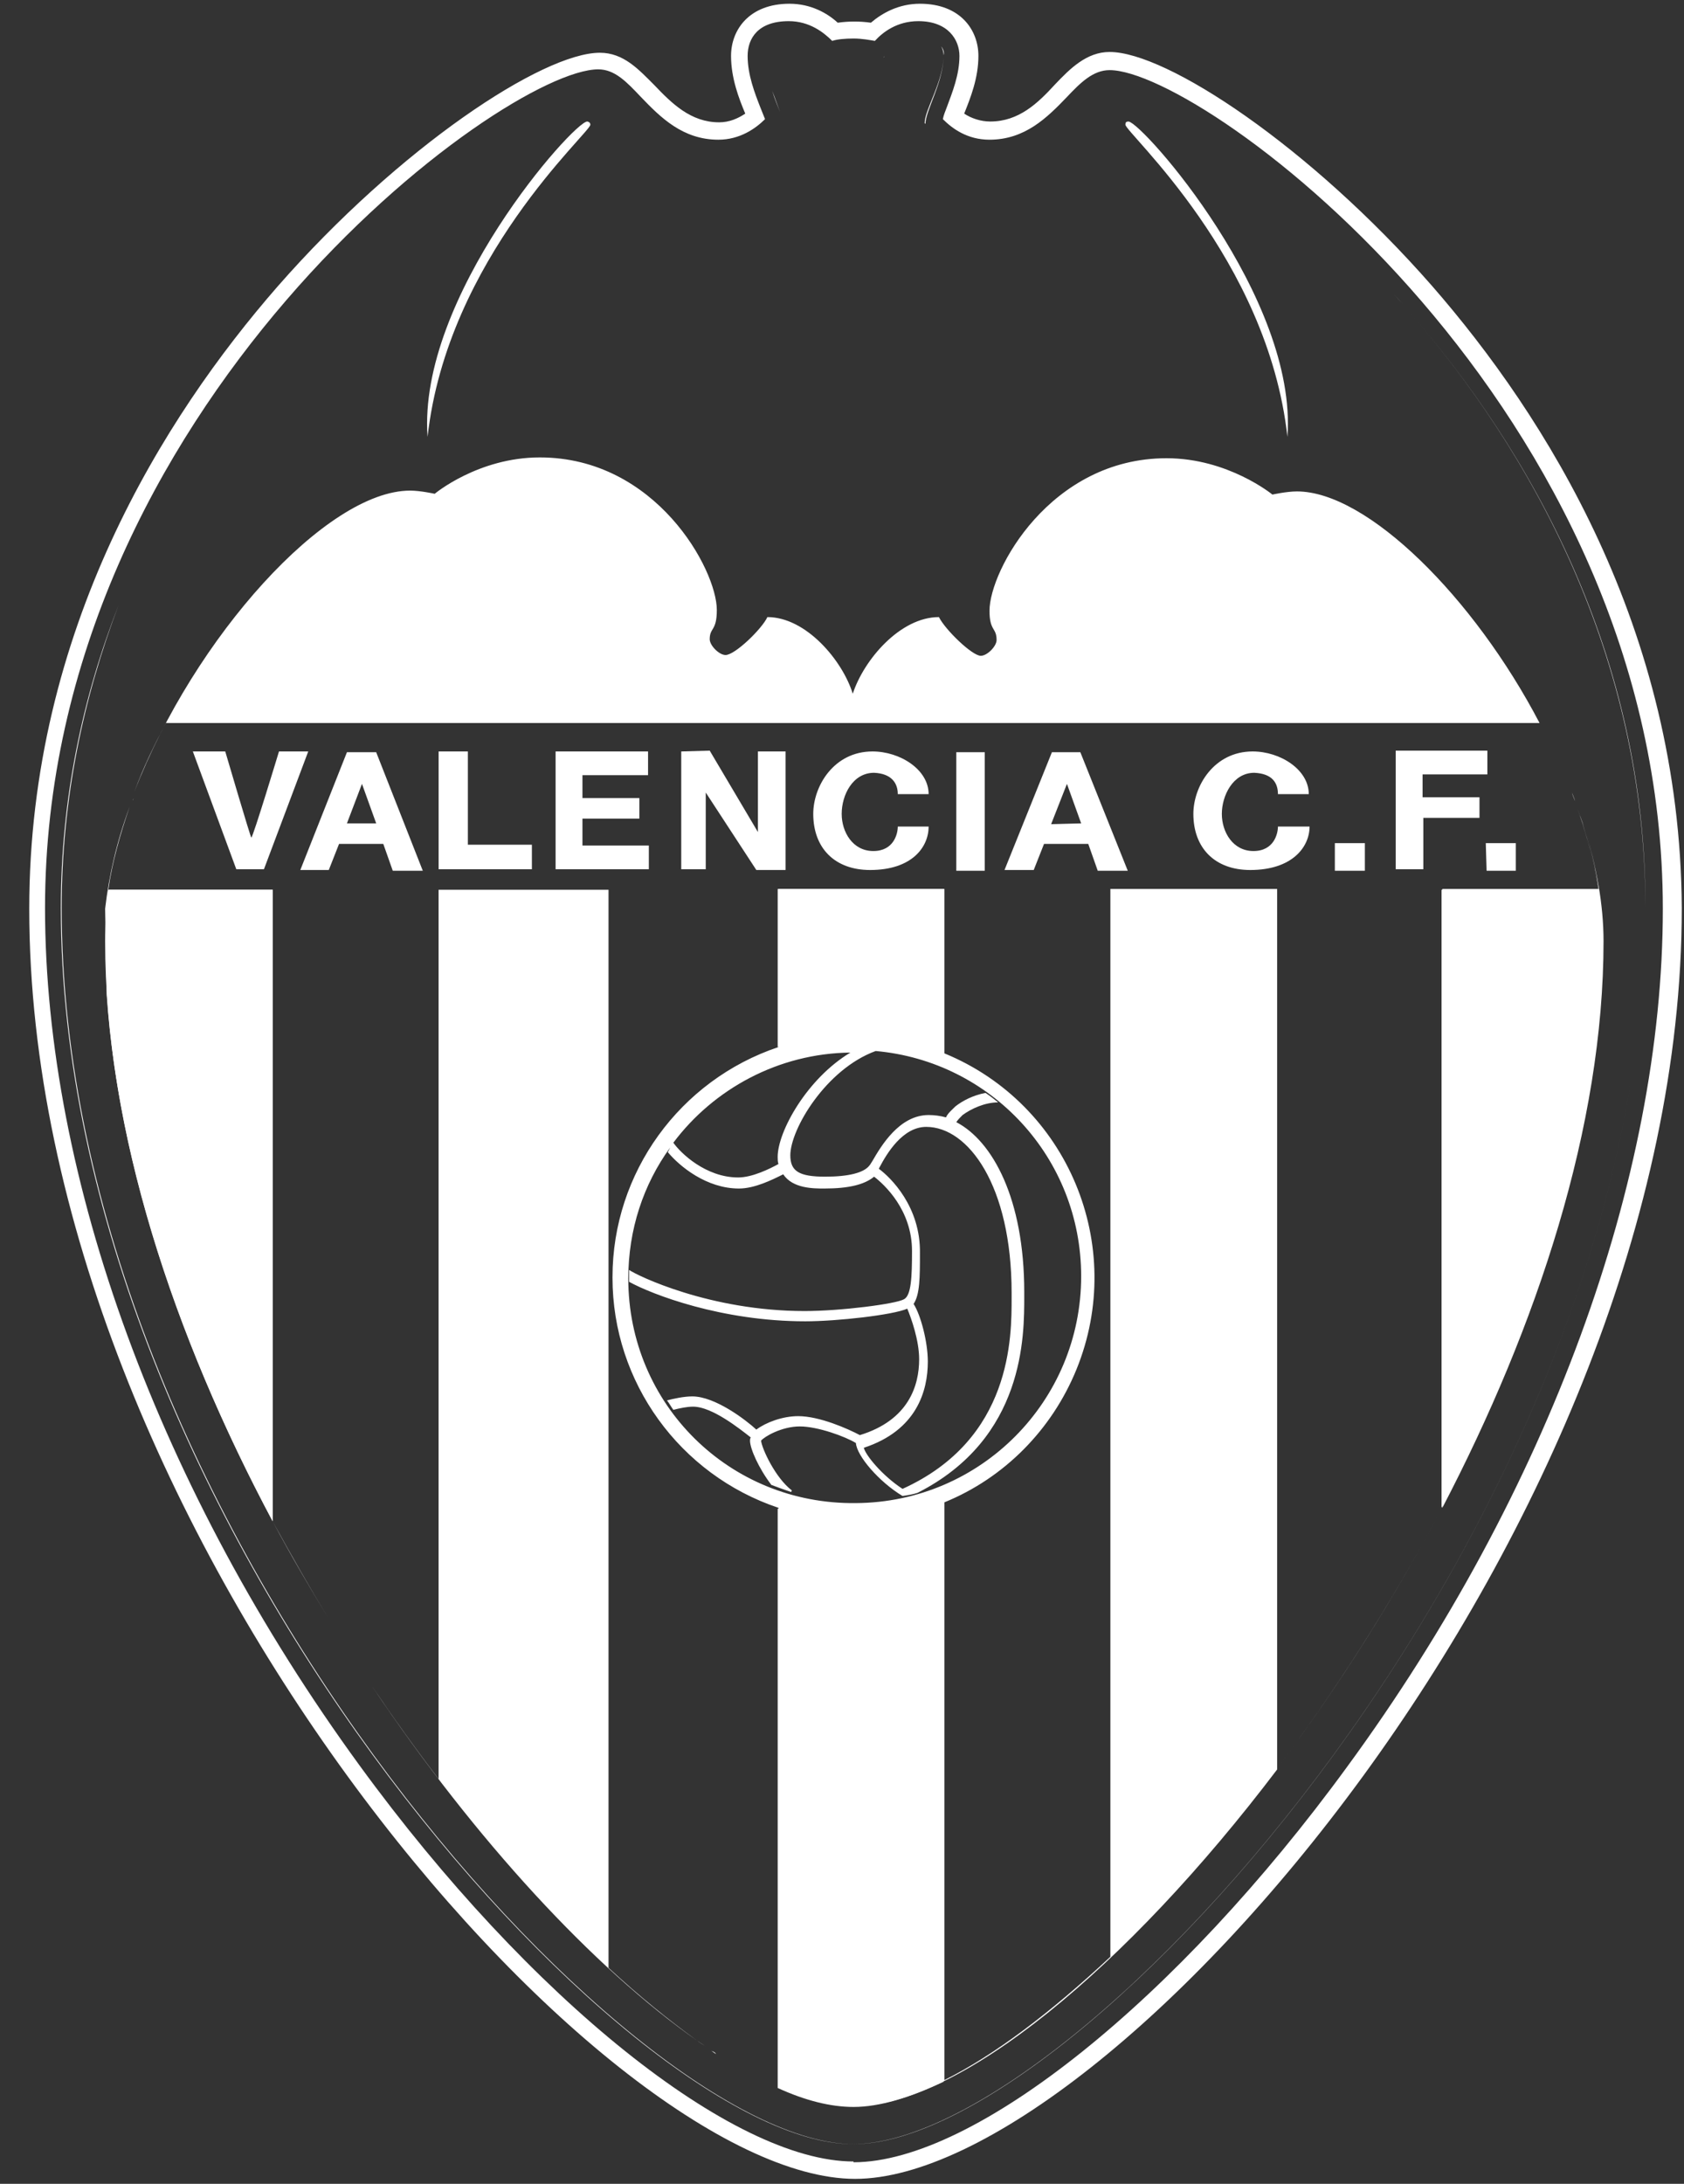 <svg width="54" height="70" viewBox="0 0 54 70" fill="none" xmlns="http://www.w3.org/2000/svg">
<rect x="0" y="0" width="54" height="70" fill="#333333" stroke="none"/>
<path d="M51.268 28.52H46.225V48.332C49.266 42.531 51.395 36.096 51.395 30.167C51.395 28.799 51.09 27.33 50.558 25.86C50.888 26.747 51.116 27.659 51.268 28.52Z" fill="white"/>
<path d="M3.422 31.89C3.802 37.464 5.88 43.392 8.744 48.763V28.52H3.472C3.599 27.634 3.853 26.747 4.157 25.86C3.751 26.95 3.498 28.039 3.371 29.128L3.422 31.89ZM27.371 33.207C28.384 33.207 29.347 33.41 30.26 33.765V28.495H24.938V33.562C25.723 33.359 26.56 33.233 27.371 33.207ZM27.371 48.763C26.534 48.763 25.723 48.636 24.938 48.358V66.928C25.825 67.333 26.636 67.536 27.371 67.536C28.207 67.536 29.195 67.232 30.26 66.725V48.206C29.373 48.56 28.41 48.763 27.371 48.763Z" fill="white"/>
<path d="M22.809 65.737C22.859 65.763 22.91 65.813 22.961 65.839C22.935 65.788 22.885 65.763 22.809 65.737Z" fill="white"/>
<path d="M8.742 48.763C9.325 49.852 9.933 50.891 10.567 51.93C9.933 50.891 9.325 49.827 8.742 48.763Z" fill="white"/>
<path d="M22.352 65.408C22.453 65.484 22.529 65.535 22.63 65.585C22.529 65.535 22.428 65.459 22.352 65.408Z" fill="white"/>
<path d="M41.588 15.752C41.258 15.752 40.802 15.853 40.802 15.853C40.802 15.853 39.383 14.688 37.406 14.688C33.681 14.688 31.73 18.285 31.73 19.577C31.73 20.236 31.957 20.109 31.957 20.515C31.957 20.717 31.654 21.021 31.451 21.021C31.172 21.021 30.31 20.185 30.108 19.78C28.866 19.78 27.7 21.148 27.345 22.237C27.016 21.173 25.85 19.78 24.608 19.78C24.431 20.16 23.569 20.996 23.265 20.996C23.062 20.996 22.758 20.692 22.758 20.489C22.758 20.109 22.986 20.236 22.986 19.552C22.986 18.26 21.035 14.662 17.309 14.662C15.333 14.662 13.939 15.828 13.939 15.828C13.939 15.828 13.483 15.726 13.153 15.726C10.467 15.726 6.235 20.413 4.309 25.379C4.587 24.619 4.942 23.884 5.322 23.175H49.368C47.264 19.147 43.843 15.752 41.588 15.752Z" fill="white"/>
<path d="M46.251 28.52V48.332C49.292 42.505 51.42 36.096 51.42 30.167C51.42 29.002 51.192 27.76 50.812 26.519C51.015 27.178 51.167 27.836 51.268 28.495H35.606V62.722C33.706 64.496 31.907 65.864 30.285 66.674V48.155C32.211 47.37 33.731 45.824 34.517 43.899C36.139 39.921 34.238 35.386 30.285 33.765V28.495H24.962V33.562C21.795 34.626 19.641 37.59 19.641 40.934V40.96C19.641 44.304 21.795 47.268 24.962 48.332V66.877C25.849 67.257 26.661 67.485 27.395 67.485V67.511C30.741 67.511 36.113 63.102 40.954 56.718C40.954 56.718 40.954 56.718 40.954 56.693V28.495H46.251V28.52ZM21.592 36.628C22.884 34.905 24.962 33.765 27.269 33.739C25.875 34.575 24.937 36.273 24.937 37.084C24.937 37.16 24.937 37.236 24.962 37.312C24.684 37.464 24.126 37.742 23.67 37.742C22.631 37.742 21.82 36.957 21.592 36.628ZM20.147 40.985C20.147 39.414 20.629 37.97 21.491 36.78C21.465 36.83 21.44 36.881 21.415 36.932C21.795 37.388 22.656 38.097 23.695 38.097C24.202 38.097 24.76 37.818 25.115 37.641C25.419 38.097 26.078 38.097 26.433 38.097C27.218 38.097 27.725 37.97 28.029 37.717C28.358 37.97 29.245 38.781 29.245 40.098C29.245 40.934 29.22 41.517 28.992 41.644C28.739 41.796 26.965 42.024 25.799 42.024C22.758 42.024 20.426 40.884 20.173 40.706C20.173 40.782 20.173 40.858 20.173 40.934C20.173 40.985 20.173 41.036 20.173 41.087C20.908 41.492 23.138 42.353 25.824 42.353C26.838 42.353 28.637 42.151 29.093 41.948C29.22 42.252 29.474 42.961 29.474 43.569C29.474 44.405 29.144 45.52 27.573 46.001C27.193 45.799 26.28 45.393 25.596 45.393C25.089 45.393 24.557 45.596 24.253 45.824C23.924 45.52 22.935 44.76 22.2 44.76C21.921 44.76 21.592 44.836 21.389 44.887C21.465 44.988 21.516 45.089 21.592 45.191C21.795 45.14 22.023 45.089 22.226 45.089C22.834 45.089 23.721 45.799 24.076 46.077C24.05 46.103 24.05 46.153 24.05 46.179C24.05 46.432 24.329 47.066 24.735 47.597C24.937 47.673 25.14 47.749 25.368 47.825L25.393 47.775C24.861 47.37 24.43 46.432 24.405 46.179C24.506 46.052 25.064 45.723 25.647 45.723C26.23 45.723 27.117 46.052 27.446 46.255C27.471 46.66 28.181 47.496 28.941 47.952C29.119 47.927 29.271 47.901 29.423 47.851C32.87 46.103 32.844 42.809 32.844 41.542V41.568V41.416C32.844 38.426 31.83 36.577 30.665 35.969C30.715 35.893 30.791 35.817 30.867 35.741C31.146 35.538 31.577 35.336 32.008 35.336C31.881 35.234 31.755 35.133 31.602 35.032C31.197 35.108 30.867 35.285 30.639 35.462C30.538 35.563 30.386 35.69 30.335 35.817C30.158 35.766 29.955 35.741 29.778 35.741C28.84 35.741 28.257 36.729 27.978 37.21C27.928 37.286 27.902 37.337 27.877 37.362C27.7 37.59 27.218 37.717 26.458 37.717C25.622 37.717 25.343 37.54 25.343 37.033C25.343 36.197 26.483 34.272 28.08 33.689C31.78 34.018 34.669 37.109 34.669 40.909C34.669 44.912 31.45 48.155 27.446 48.18C23.391 48.231 20.147 45.013 20.147 40.985ZM28.181 37.464L28.206 37.413C28.434 36.982 28.941 36.121 29.702 36.121C31.045 36.121 32.439 37.996 32.439 41.441V41.593C32.439 42.835 32.464 46.128 28.941 47.724C28.282 47.294 27.75 46.635 27.7 46.407C29.398 45.849 29.752 44.583 29.752 43.645C29.752 43.012 29.524 42.151 29.296 41.796C29.499 41.492 29.499 40.934 29.499 40.174C29.524 38.68 28.561 37.742 28.181 37.464Z" fill="white"/>
<path d="M46.224 48.358C44.678 51.297 42.904 54.083 40.928 56.718C42.828 54.185 44.653 51.347 46.224 48.358Z" fill="white"/>
<path d="M29.398 47.902C29.373 47.902 29.373 47.902 29.398 47.902C29.373 47.902 29.348 47.927 29.348 47.927L29.398 47.902Z" fill="white"/>
<path d="M8.744 48.763V28.52H3.498C3.422 29.078 3.371 29.635 3.371 30.167C3.371 36.248 5.576 42.835 8.744 48.763Z" fill="white"/>
<path d="M22.351 65.408C21.439 64.749 20.501 63.989 19.513 63.077V28.52H14.064V57.022C13.329 56.059 12.62 55.071 11.935 54.058C15.255 58.998 19.032 63.077 22.351 65.408Z" fill="white"/>
<path d="M45.084 9.874C49.089 14.434 52.763 21.021 52.763 29.103C52.763 48.662 34.567 68.727 27.37 68.727C20.173 68.727 1.977 48.662 1.977 29.103C1.977 25.582 2.686 22.339 3.801 19.4C2.661 22.314 1.951 25.582 1.951 29.103C1.951 48.662 20.147 68.727 27.345 68.727C34.567 68.727 52.763 48.662 52.763 29.103C52.789 21.021 49.089 14.434 45.084 9.874Z" fill="white"/>
<path d="M30.259 1.767C30.259 2.603 29.65 3.515 29.65 3.946C29.65 3.946 29.65 3.946 29.676 3.971C29.676 3.54 30.259 2.628 30.259 1.767C30.284 1.691 30.259 1.59 30.183 1.488C30.233 1.59 30.259 1.691 30.259 1.767Z" fill="white"/>
<path d="M45.009 9.773C44.908 9.672 44.806 9.545 44.705 9.444C44.832 9.57 44.908 9.672 45.009 9.773Z" fill="white"/>
<path d="M50.508 25.683C50.482 25.582 50.432 25.48 50.406 25.404C50.432 25.506 50.482 25.607 50.508 25.683Z" fill="white"/>
<path d="M36.088 3.997C36.088 4.25 40.65 8.278 41.283 14.004C41.613 9.545 36.645 3.946 36.189 3.895C36.113 3.895 36.088 3.921 36.088 3.997Z" fill="white"/>
<path d="M4.283 25.582C4.283 25.607 4.258 25.633 4.258 25.658C4.283 25.607 4.283 25.582 4.283 25.582Z" fill="white"/>
<path d="M45.921 9.165C41.993 4.681 37.406 1.666 35.581 1.666C34.846 1.666 34.314 2.198 33.832 2.705C33.275 3.313 32.667 3.895 31.754 3.895C31.45 3.895 31.146 3.794 30.918 3.642C31.121 3.135 31.374 2.502 31.374 1.792C31.374 0.956 30.791 0.12 29.499 0.12C28.814 0.12 28.282 0.424 27.927 0.728C27.573 0.678 27.218 0.678 26.863 0.728C26.534 0.424 26.002 0.12 25.317 0.12C24.025 0.12 23.442 0.956 23.442 1.792C23.442 2.502 23.695 3.161 23.898 3.642C23.67 3.794 23.391 3.921 23.062 3.921C22.149 3.921 21.541 3.313 20.984 2.73C20.477 2.223 19.995 1.691 19.235 1.691C17.41 1.691 12.823 4.706 8.895 9.19C5.271 13.345 0.938 20.185 0.938 29.129C0.938 48.966 19.311 69.841 27.421 69.841C35.53 69.841 53.929 48.966 53.929 29.103C53.879 20.135 49.545 13.32 45.921 9.165ZM27.37 69.309V69.284C23.492 69.284 16.979 64.065 11.531 56.591C5.119 47.8 1.444 37.768 1.444 29.103C1.444 13.016 16.143 2.223 19.184 2.223C19.716 2.223 20.097 2.628 20.553 3.11C21.186 3.769 21.896 4.478 23.036 4.478C23.721 4.478 24.227 4.123 24.532 3.819C24.481 3.693 24.43 3.566 24.38 3.439C24.202 2.983 23.974 2.4 23.974 1.792C23.974 1.235 24.303 0.678 25.292 0.678C25.951 0.678 26.407 1.032 26.686 1.311C26.838 1.26 27.091 1.235 27.37 1.235C27.649 1.235 27.902 1.286 28.054 1.311C28.308 1.032 28.764 0.678 29.448 0.678C30.411 0.678 30.766 1.286 30.766 1.792C30.766 2.4 30.538 2.958 30.36 3.439C30.31 3.566 30.259 3.693 30.234 3.819C30.538 4.123 31.019 4.478 31.729 4.478C32.869 4.478 33.579 3.769 34.212 3.11C34.643 2.654 35.049 2.248 35.581 2.248C38.622 2.248 53.321 13.066 53.321 29.129C53.321 37.793 49.646 47.826 43.209 56.617C37.761 64.091 31.247 69.309 27.37 69.309Z" fill="white"/>
<path d="M28.334 1.843C28.334 1.818 28.359 1.818 28.359 1.792C28.359 1.818 28.334 1.843 28.334 1.843Z" fill="white"/>
<path d="M50.787 26.494C50.736 26.316 50.66 26.139 50.609 25.962C50.66 26.114 50.711 26.291 50.787 26.494Z" fill="white"/>
<path d="M24.76 2.907C24.861 3.161 24.937 3.389 25.013 3.591C24.937 3.389 24.836 3.161 24.76 2.907Z" fill="white"/>
<path d="M13.711 14.004C14.344 8.278 18.931 4.25 18.931 3.997C18.931 3.921 18.855 3.895 18.83 3.895C18.399 3.895 13.381 9.52 13.711 14.004Z" fill="white"/>
<path d="M6.184 24.087L7.577 27.862H8.464L9.884 24.087H8.946C8.946 24.087 8.11 26.848 8.059 26.848C8.034 26.848 7.223 24.087 7.223 24.087H6.184ZM11.125 26.392L11.607 25.126L12.063 26.392H11.125ZM12.595 27.912H13.558L12.063 24.112H11.125L9.63 27.887H10.543L10.872 27.051H12.291L12.595 27.912ZM33.706 26.418L34.213 25.126L34.669 26.392L33.706 26.418ZM35.201 27.912H36.164L34.643 24.112H33.731L32.211 27.887H33.148L33.478 27.051H34.897L35.201 27.912ZM14.065 24.087V27.862H17.056V27.076H15.003V24.087H14.065ZM17.816 24.087V27.862H20.806V27.102H18.677V26.24H20.502V25.582H18.677V24.847H20.781V24.087H17.816ZM44.755 24.087V27.862H45.642V26.215H47.442V25.556H45.617V24.822H47.695V24.061H44.755V24.087ZM21.845 24.087V27.862H22.631V25.404L24.253 27.887H25.191V24.087H24.304V26.671L22.758 24.061L21.845 24.087ZM28.789 25.455H29.778C29.778 24.67 28.865 24.087 27.978 24.087C26.736 24.087 26.078 25.202 26.078 26.088C26.078 27.178 26.762 27.887 27.902 27.887C29.245 27.887 29.778 27.152 29.778 26.494H28.789C28.789 26.722 28.663 27.279 28.004 27.279C27.345 27.279 26.99 26.671 26.99 26.088C26.99 25.48 27.345 24.771 28.029 24.771C28.587 24.796 28.789 25.1 28.789 25.455ZM40.979 25.455H41.968C41.968 24.67 41.055 24.087 40.168 24.087C38.926 24.087 38.267 25.202 38.267 26.088C38.267 27.178 38.952 27.887 40.092 27.887C41.435 27.887 41.993 27.152 41.993 26.494H40.979C40.979 26.722 40.852 27.279 40.194 27.279C39.535 27.279 39.18 26.671 39.18 26.088C39.18 25.506 39.535 24.771 40.219 24.771C40.802 24.796 40.979 25.1 40.979 25.455ZM30.665 27.912H31.577V24.112H30.665V27.912ZM42.804 27.912H43.767V27.026H42.804V27.912ZM47.67 27.912H48.607V27.026H47.644L47.67 27.912Z" fill="white"/>
</svg>
